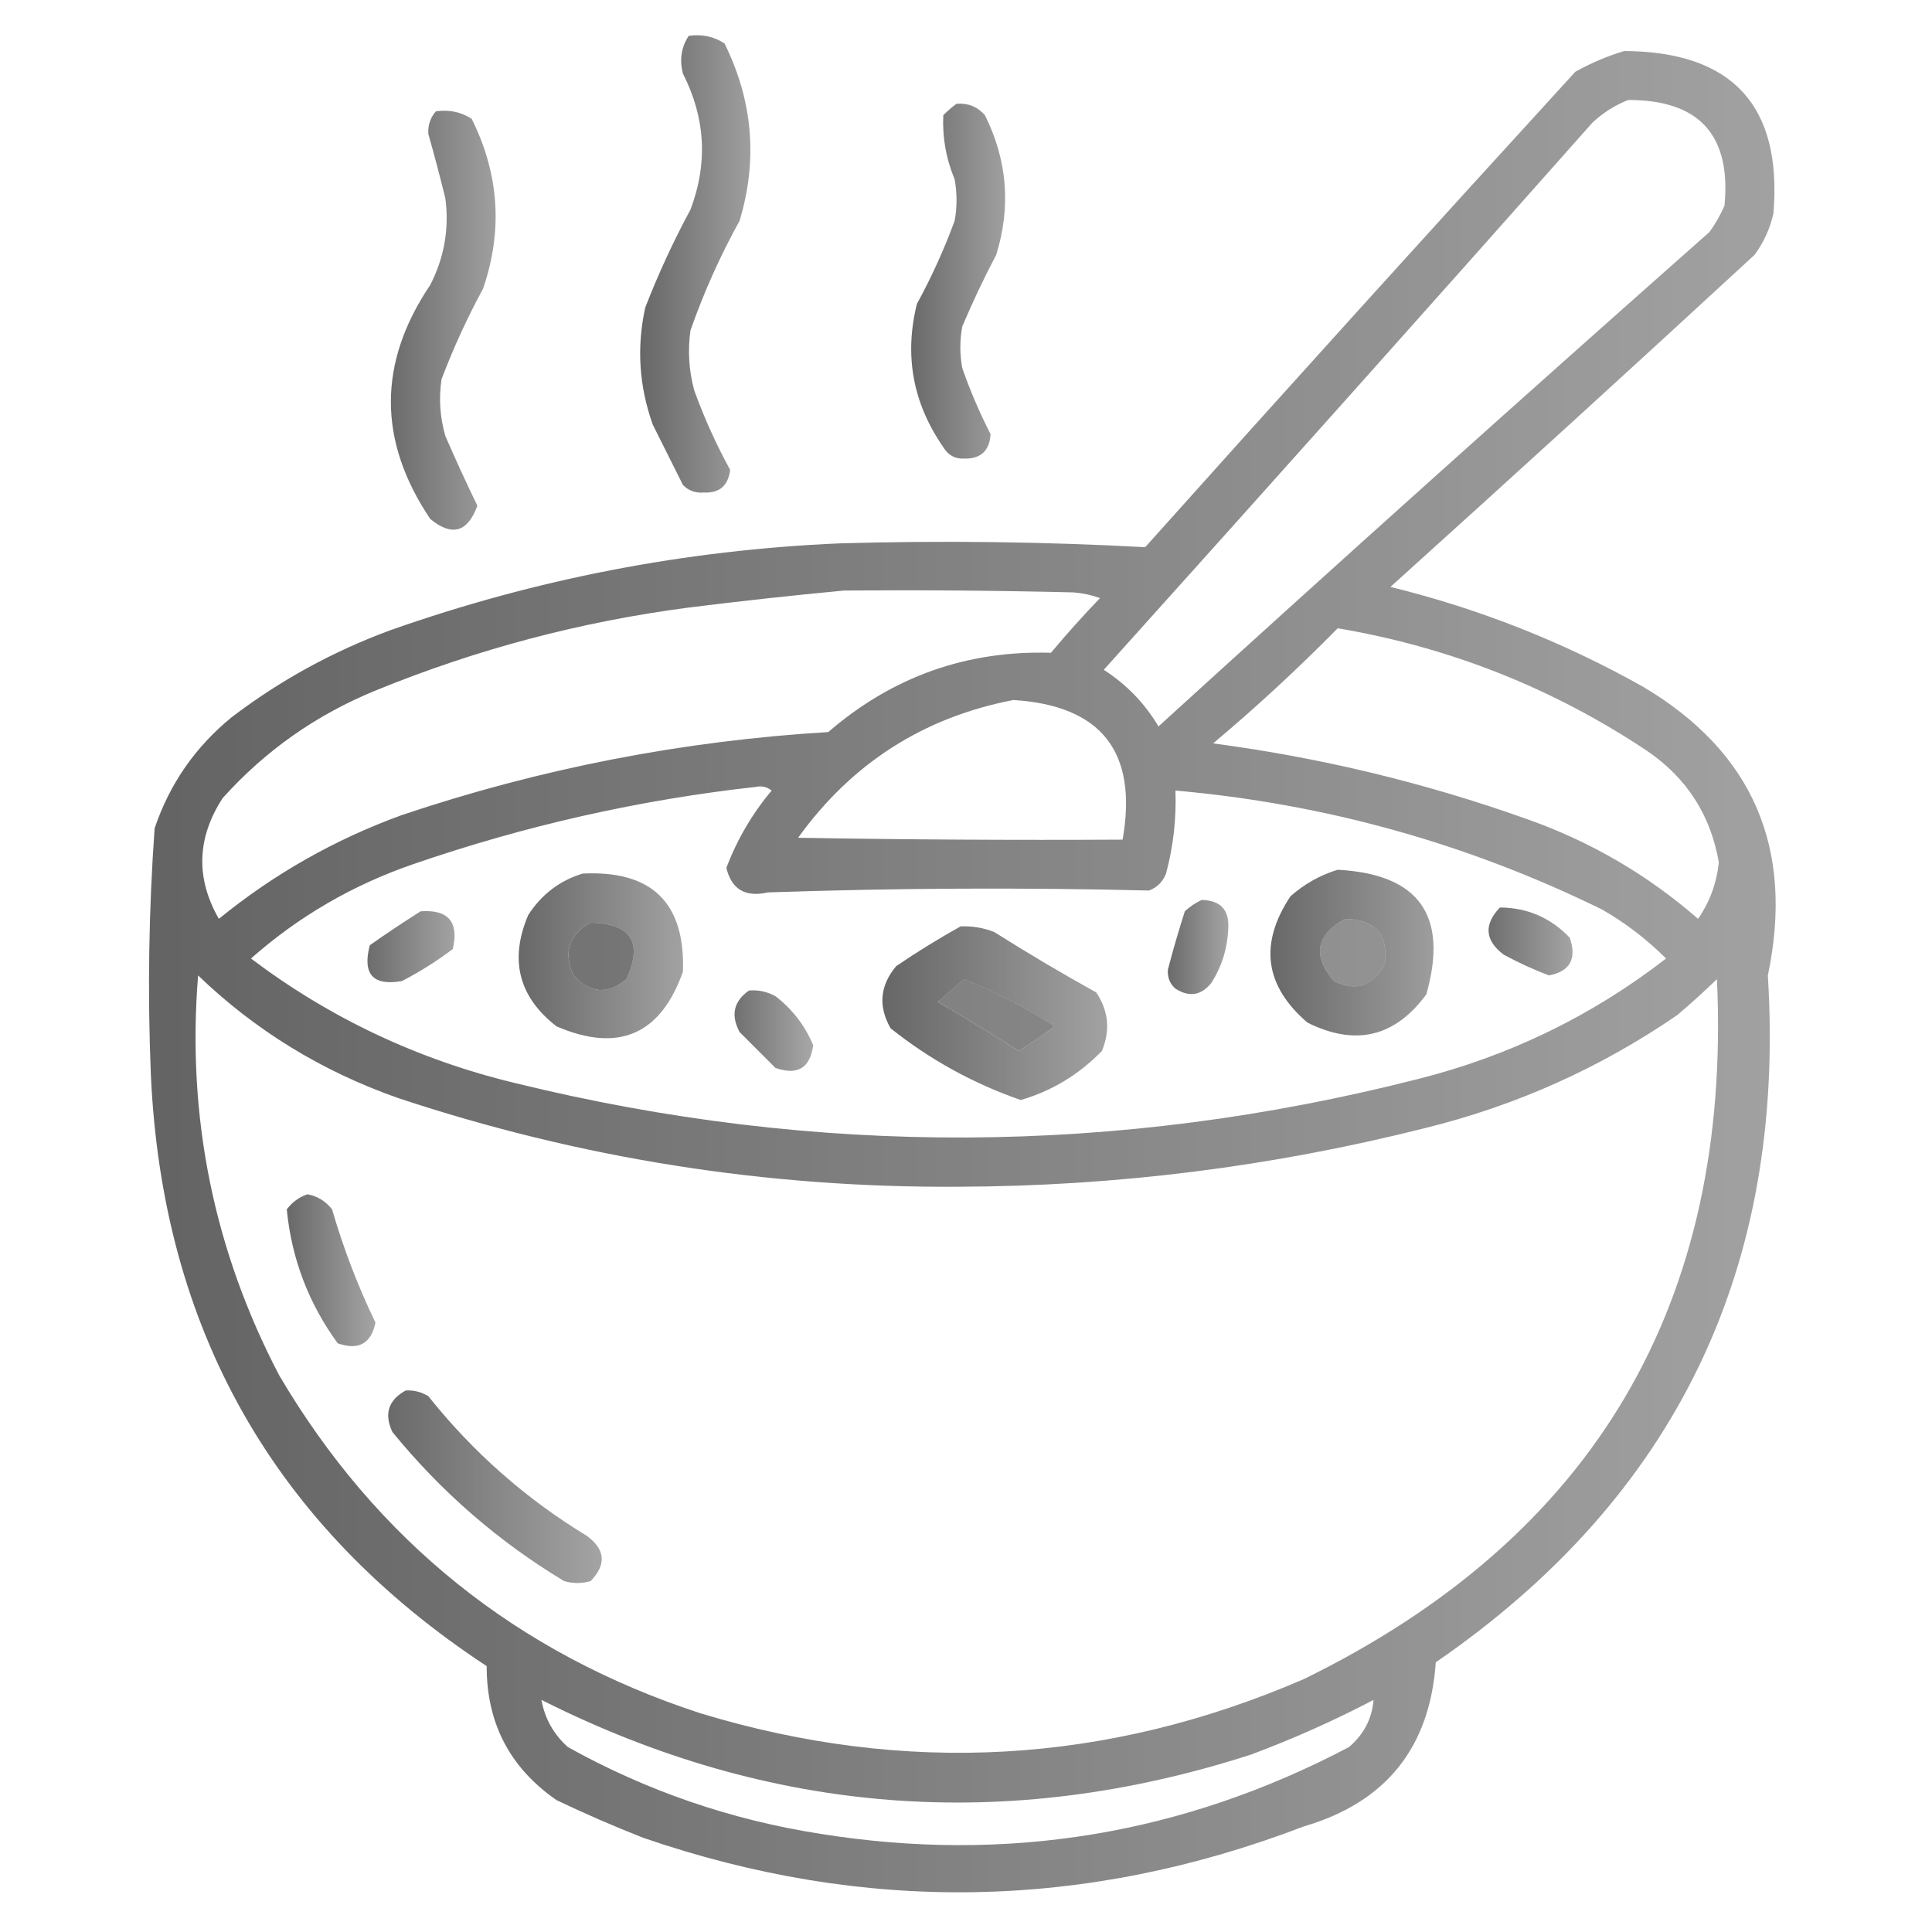 <!-- Generated by IcoMoon.io -->
<svg version="1.1" xmlns="http://www.w3.org/2000/svg" width="32" height="32" viewBox="0 0 32 32">
<title>soupCard</title>
<linearGradient id="gradient1" x1="100%" y1="0%" x2="0%" y2="0%">
    <stop offset="0%" style="stop-color: #555555; stop-opacity: .6" />
    <stop offset="100%" style="stop-color: #555555; stop-opacity: 1" />
  </linearGradient>
<path fill="url(#gradient1)" opacity="0.907" d="M11.406 0.594c0.219-0.032 0.417 0.010 0.594 0.125 0.47 0.95 0.554 1.929 0.25 2.938-0.322 0.581-0.592 1.185-0.813 1.813-0.048 0.338-0.027 0.671 0.063 1 0.165 0.454 0.363 0.892 0.594 1.313-0.033 0.262-0.178 0.387-0.438 0.375-0.137 0.011-0.252-0.031-0.344-0.125-0.167-0.333-0.333-0.667-0.5-1-0.227-0.635-0.269-1.281-0.125-1.938 0.216-0.557 0.466-1.098 0.75-1.625 0.29-0.765 0.248-1.515-0.125-2.25-0.060-0.228-0.029-0.436 0.094-0.625z"></path>
<path fill="url(#gradient1)" opacity="0.914" d="M26.906 0.844c-0.277 0.082-0.547 0.197-0.813 0.344-2.39 2.613-4.765 5.238-7.125 7.875-1.684-0.091-3.371-0.112-5.063-0.063-2.551 0.11-5.031 0.589-7.438 1.438-0.951 0.35-1.826 0.83-2.625 1.438-0.606 0.493-1.033 1.108-1.281 1.844-0.097 1.352-0.118 2.707-0.063 4.063 0.186 4.227 2.040 7.498 5.563 9.813-0.002 0.945 0.384 1.684 1.156 2.219 0.472 0.226 0.951 0.434 1.438 0.625 3.669 1.263 7.315 1.2 10.938-0.188 1.36-0.397 2.090-1.304 2.188-2.719 3.97-2.732 5.803-6.523 5.5-11.375 0.442-2.106-0.245-3.7-2.063-4.781-1.319-0.742-2.715-1.294-4.188-1.656 2.018-1.82 4.029-3.653 6.031-5.5 0.152-0.206 0.256-0.435 0.313-0.688 0.146-1.781-0.677-2.677-2.469-2.688zM26.969 1.656c1.175-0.002 1.707 0.582 1.594 1.75-0.067 0.156-0.151 0.302-0.25 0.438-3.060 2.706-6.102 5.435-9.125 8.188-0.228-0.384-0.53-0.696-0.906-0.938 2.709-3.011 5.407-6.032 8.094-9.063 0.178-0.166 0.376-0.291 0.594-0.375zM13.969 9.781c1.271-0.010 2.542 0 3.813 0.031 0.15 0.012 0.296 0.043 0.438 0.094-0.282 0.293-0.553 0.595-0.813 0.906-1.397-0.041-2.626 0.396-3.688 1.313-2.416 0.146-4.77 0.604-7.063 1.375-1.111 0.404-2.121 0.977-3.031 1.719-0.386-0.674-0.365-1.34 0.063-2 0.705-0.785 1.548-1.379 2.531-1.781 1.668-0.683 3.397-1.141 5.188-1.375 0.862-0.108 1.716-0.201 2.563-0.281zM22.156 10.406c1.857 0.314 3.566 0.992 5.125 2.031 0.656 0.447 1.052 1.062 1.188 1.844-0.035 0.344-0.149 0.656-0.344 0.938-0.837-0.731-1.785-1.283-2.844-1.656-1.685-0.6-3.414-1.016-5.188-1.25 0.719-0.604 1.406-1.239 2.063-1.906zM16.781 11.594c1.464 0.090 2.068 0.861 1.813 2.313-1.792 0.010-3.583 0-5.375-0.031 0.889-1.234 2.076-1.994 3.563-2.281zM12.531 13.031c0.092-0.016 0.176 0.004 0.25 0.063-0.323 0.385-0.573 0.812-0.75 1.281 0.085 0.356 0.314 0.491 0.688 0.406 2.105-0.072 4.21-0.083 6.313-0.031 0.135-0.052 0.229-0.146 0.281-0.281 0.121-0.45 0.173-0.909 0.156-1.375 2.478 0.219 4.832 0.875 7.063 1.969 0.39 0.223 0.744 0.494 1.063 0.813-1.229 0.952-2.604 1.619-4.125 2-4.974 1.265-9.953 1.286-14.938 0.063-1.609-0.388-3.067-1.076-4.375-2.063 0.787-0.696 1.683-1.217 2.688-1.563 1.856-0.64 3.752-1.067 5.688-1.281zM22.281 15.219c0.499 0.010 0.718 0.26 0.656 0.75-0.19 0.367-0.471 0.46-0.844 0.281-0.36-0.424-0.298-0.767 0.188-1.031zM9.781 15.281c0.674 0.017 0.872 0.33 0.594 0.938-0.309 0.256-0.601 0.236-0.875-0.063-0.173-0.382-0.080-0.673 0.281-0.875zM3.281 16.156c0.946 0.91 2.050 1.588 3.313 2.031 3.011 1 6.105 1.49 9.281 1.469 2.614-0.008 5.186-0.331 7.719-0.969 1.514-0.372 2.909-0.997 4.188-1.875 0.225-0.191 0.443-0.389 0.656-0.594 0.246 5.375-2.035 9.24-6.844 11.594-3.262 1.41-6.596 1.598-10 0.563-3.033-0.992-5.356-2.857-6.969-5.594-1.085-2.074-1.533-4.283-1.344-6.625zM15.969 16.219c0.52 0.208 1.020 0.469 1.5 0.781-0.192 0.143-0.39 0.279-0.594 0.406-0.443-0.279-0.891-0.549-1.344-0.813 0.147-0.126 0.293-0.251 0.438-0.375zM8.969 28.156c3.787 1.907 7.703 2.21 11.75 0.906 0.697-0.26 1.374-0.562 2.031-0.906-0.025 0.311-0.161 0.571-0.406 0.781-2.756 1.45-5.672 1.929-8.75 1.438-1.484-0.231-2.88-0.71-4.188-1.438-0.236-0.211-0.382-0.471-0.438-0.781z"></path>
<path fill="url(#gradient1)" opacity="0.902" d="M15.844 1.719c0.188-0.015 0.344 0.047 0.469 0.188 0.372 0.746 0.434 1.517 0.188 2.313-0.205 0.388-0.392 0.784-0.563 1.188-0.042 0.229-0.042 0.458 0 0.688 0.131 0.377 0.288 0.742 0.469 1.094-0.016 0.276-0.161 0.411-0.438 0.406-0.151 0.006-0.265-0.057-0.344-0.188-0.505-0.728-0.651-1.519-0.438-2.375 0.242-0.442 0.45-0.9 0.625-1.375 0.042-0.229 0.042-0.458 0-0.688-0.143-0.343-0.205-0.697-0.188-1.063 0.072-0.071 0.145-0.134 0.219-0.188z"></path>
<path fill="url(#gradient1)" opacity="0.904" d="M7.219 1.844c0.219-0.032 0.417 0.010 0.594 0.125 0.455 0.913 0.518 1.851 0.188 2.813-0.264 0.486-0.493 0.986-0.688 1.5-0.047 0.317-0.026 0.63 0.063 0.938 0.169 0.39 0.346 0.776 0.531 1.156-0.162 0.442-0.422 0.515-0.781 0.219-0.869-1.294-0.869-2.586 0-3.875 0.233-0.454 0.317-0.933 0.25-1.438-0.088-0.358-0.182-0.712-0.281-1.063-0.009-0.146 0.033-0.271 0.125-0.375z"></path>
<path fill="url(#gradient1)" opacity="0.91" d="M22.156 14.406c1.349 0.071 1.838 0.759 1.469 2.063-0.52 0.708-1.176 0.864-1.969 0.469-0.71-0.609-0.804-1.307-0.281-2.094 0.234-0.205 0.494-0.351 0.781-0.438zM22.281 15.219c-0.485 0.264-0.548 0.608-0.188 1.031 0.372 0.179 0.654 0.085 0.844-0.281 0.062-0.49-0.157-0.74-0.656-0.75z"></path>
<path fill="url(#gradient1)" opacity="0.907" d="M9.656 14.469c1.143-0.055 1.695 0.487 1.656 1.625-0.371 1.045-1.069 1.347-2.094 0.906-0.628-0.488-0.784-1.103-0.469-1.844 0.223-0.345 0.525-0.574 0.906-0.688zM9.781 15.281c-0.361 0.202-0.455 0.493-0.281 0.875 0.274 0.298 0.566 0.319 0.875 0.063 0.278-0.608 0.080-0.92-0.594-0.938z"></path>
<path fill="url(#gradient1)" opacity="0.878" d="M19.906 14.906c0.31 0.008 0.456 0.164 0.438 0.469-0.012 0.328-0.105 0.63-0.281 0.906-0.167 0.208-0.365 0.24-0.594 0.094-0.093-0.081-0.134-0.185-0.125-0.313 0.084-0.325 0.178-0.648 0.281-0.969 0.088-0.080 0.182-0.143 0.281-0.188z"></path>
<path fill="url(#gradient1)" opacity="0.865" d="M24.844 15.031c0.455 0.003 0.84 0.17 1.156 0.5 0.12 0.349 0.006 0.558-0.344 0.625-0.254-0.096-0.504-0.21-0.75-0.344-0.312-0.236-0.333-0.497-0.063-0.781z"></path>
<path fill="url(#gradient1)" opacity="0.881" d="M6.969 15.094c0.458-0.032 0.635 0.177 0.531 0.625-0.265 0.2-0.547 0.378-0.844 0.531-0.479 0.083-0.656-0.115-0.531-0.594 0.28-0.197 0.561-0.384 0.844-0.563z"></path>
<path fill="url(#gradient1)" opacity="0.905" d="M15.906 15.344c0.194-0.009 0.382 0.022 0.563 0.094 0.552 0.349 1.115 0.682 1.688 1 0.205 0.306 0.236 0.628 0.094 0.969-0.38 0.391-0.827 0.662-1.344 0.813-0.785-0.273-1.504-0.669-2.156-1.188-0.208-0.365-0.177-0.709 0.094-1.031 0.35-0.237 0.704-0.456 1.063-0.656zM15.969 16.219c-0.145 0.124-0.29 0.249-0.438 0.375 0.453 0.263 0.901 0.534 1.344 0.813 0.203-0.128 0.401-0.263 0.594-0.406-0.48-0.313-0.98-0.573-1.5-0.781z"></path>
<path fill="url(#gradient1)" opacity="0.856" d="M12.406 16.406c0.156-0.013 0.301 0.019 0.438 0.094 0.284 0.22 0.492 0.491 0.625 0.813-0.051 0.378-0.259 0.503-0.625 0.375-0.198-0.198-0.396-0.396-0.594-0.594-0.15-0.282-0.098-0.511 0.156-0.688z"></path>
<path fill="url(#gradient1)" opacity="0.887" d="M5.094 19.781c0.166 0.031 0.301 0.115 0.406 0.25 0.188 0.646 0.427 1.271 0.719 1.875-0.072 0.349-0.28 0.464-0.625 0.344-0.484-0.665-0.765-1.405-0.844-2.219 0.094-0.123 0.208-0.206 0.344-0.25z"></path>
<path fill="url(#gradient1)" opacity="0.885" d="M6.719 23.031c0.135-0.008 0.26 0.023 0.375 0.094 0.742 0.93 1.617 1.701 2.625 2.313 0.308 0.226 0.329 0.476 0.063 0.75-0.146 0.042-0.292 0.042-0.438 0-1.087-0.654-2.035-1.477-2.844-2.469-0.142-0.299-0.069-0.528 0.219-0.688z"></path>
</svg>
